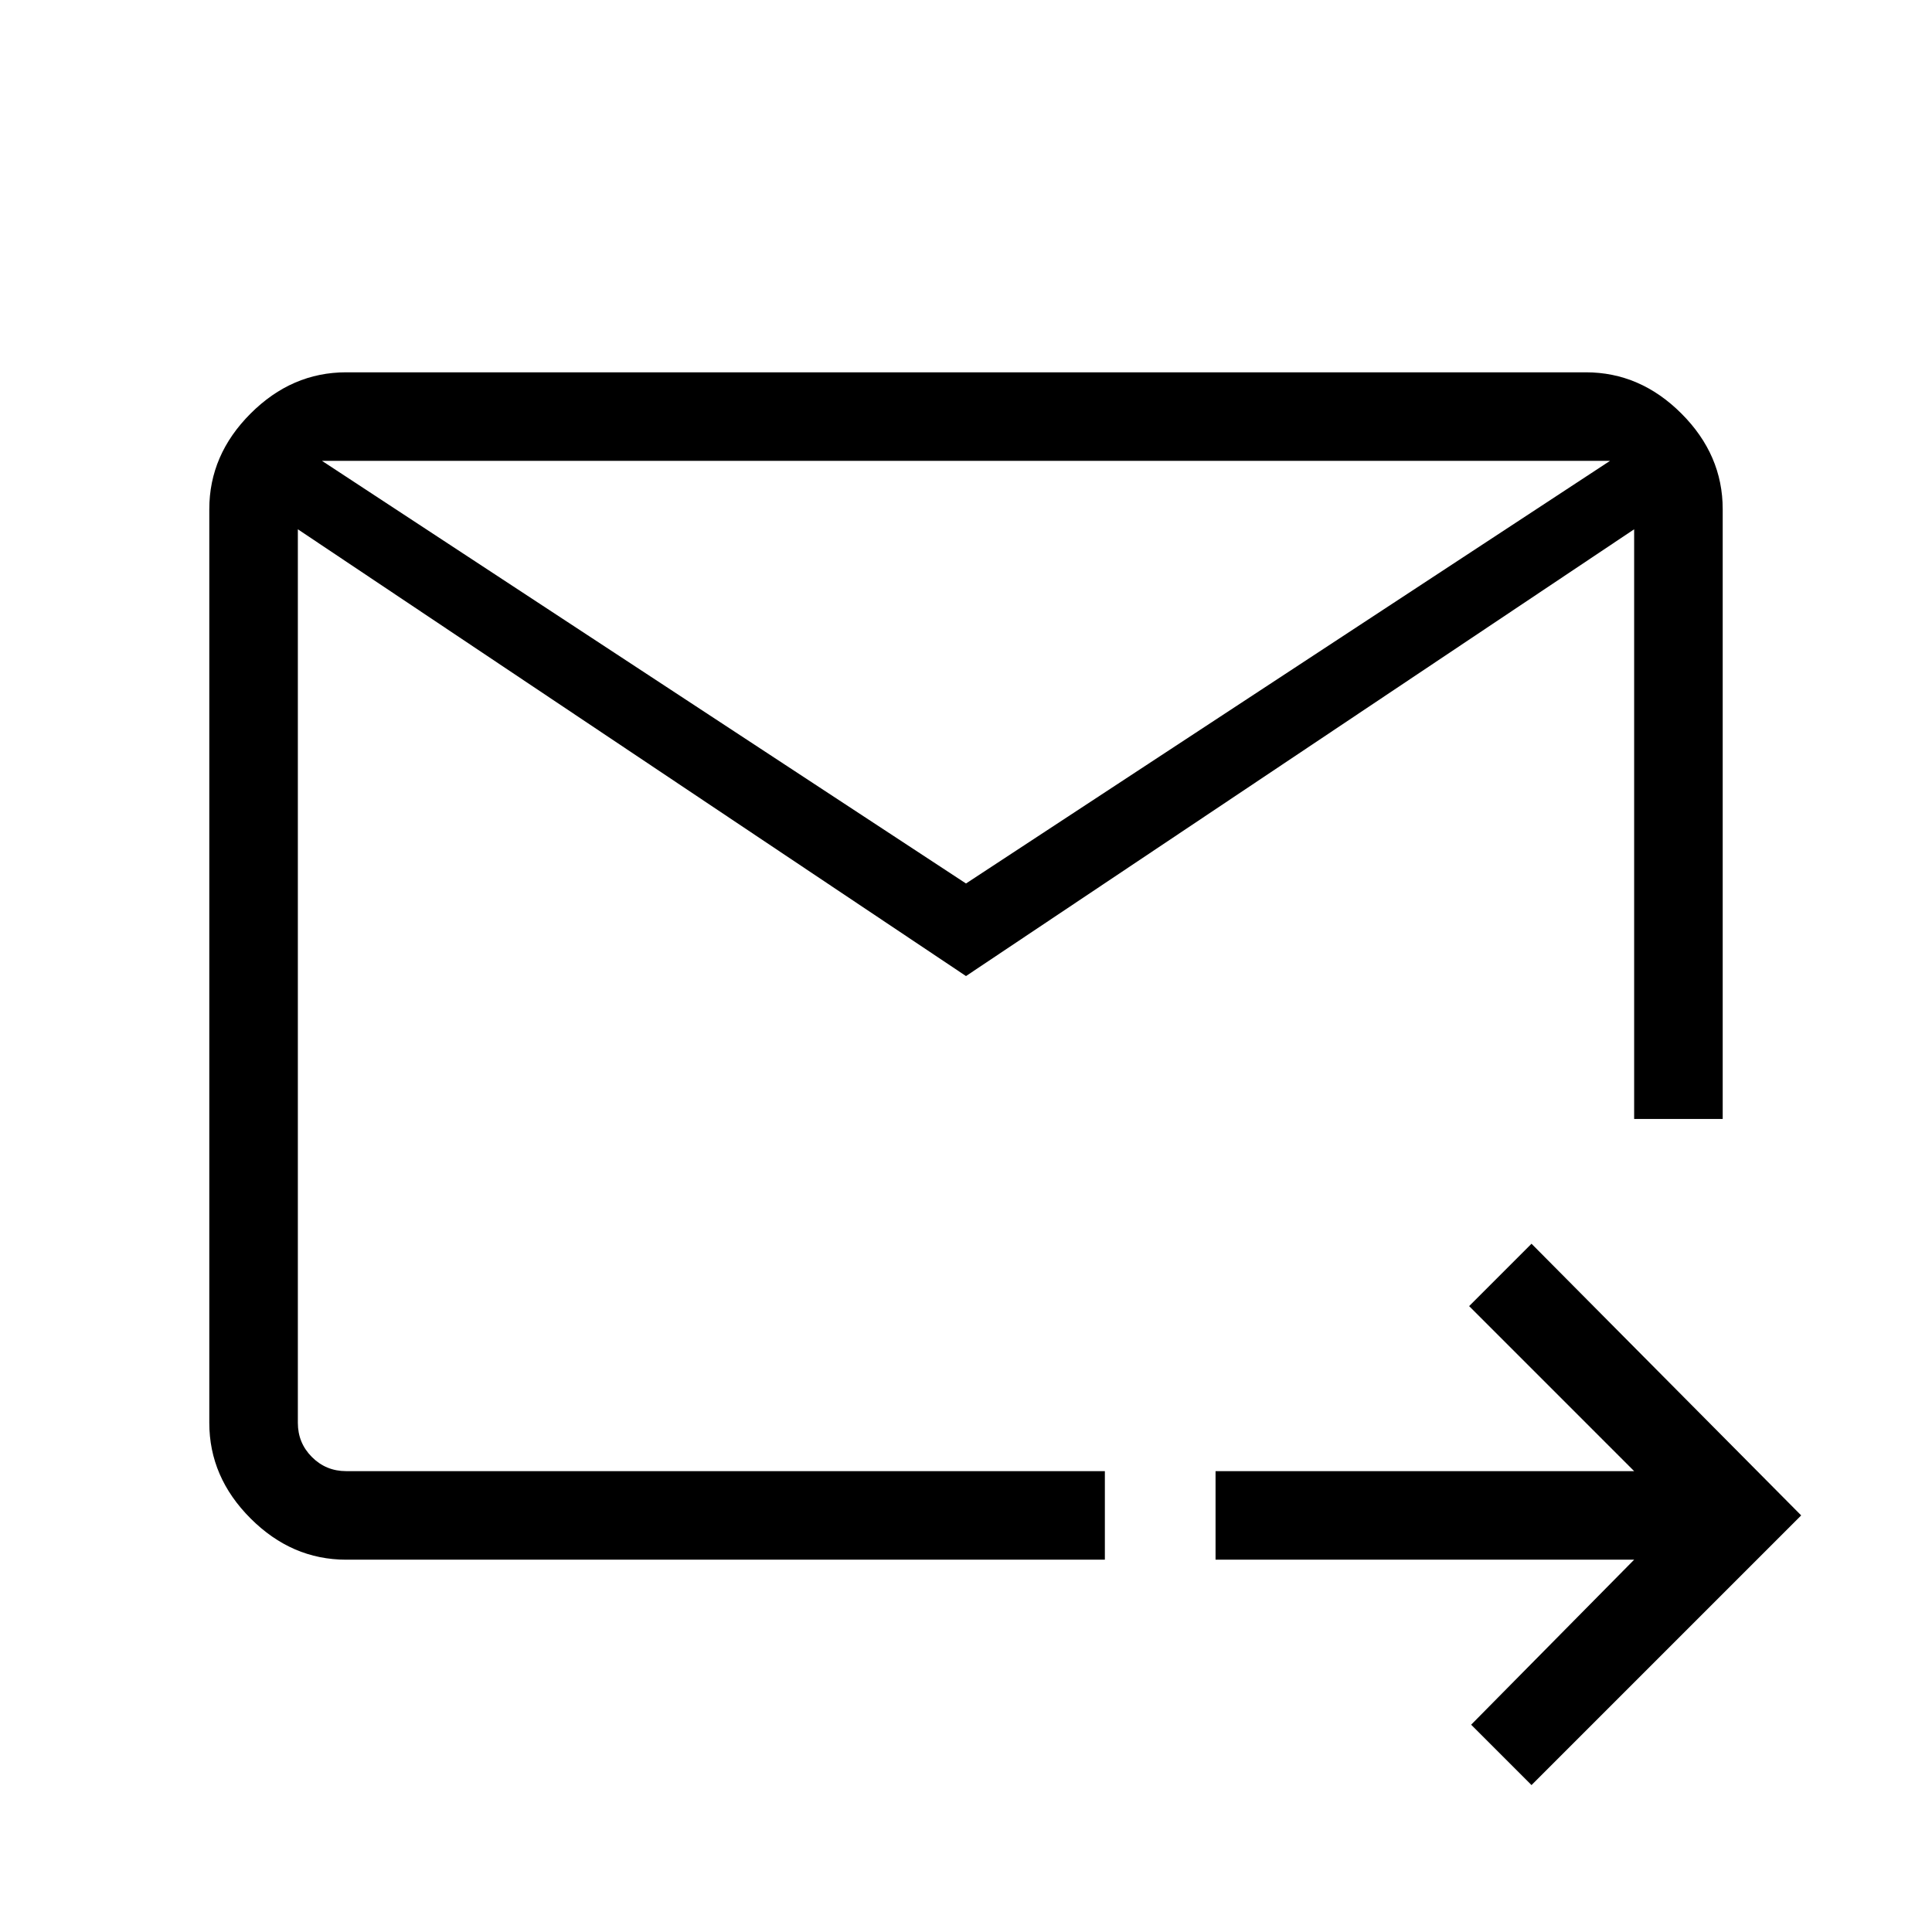 <svg xmlns="http://www.w3.org/2000/svg" height="48" width="48"><path d="M24 24.25 7.4 13.15V35.35Q7.4 35.85 7.75 36.2Q8.1 36.55 8.6 36.55H27.45V37.65V38.75H8.6Q7.25 38.75 6.225 37.725Q5.2 36.7 5.2 35.35V12.65Q5.2 11.3 6.225 10.275Q7.25 9.25 8.6 9.25H39.4Q40.75 9.25 41.775 10.275Q42.8 11.3 42.8 12.65V27.8Q42.35 27.8 41.775 27.8Q41.2 27.8 40.6 27.8V13.15ZM24 21.95 40 11.45H8ZM38.05 44.35 36.55 42.85 40.6 38.75H30.2V36.55H40.6L36.5 32.45L38.05 30.9L44.75 37.65ZM7.4 13.15V35.35Q7.4 35.85 7.4 36.2Q7.4 36.55 7.4 36.55V38.55Q7.4 34.15 7.4 30.975Q7.4 27.8 7.4 27.8Q7.4 27.8 7.4 27.875Q7.4 27.95 7.4 28.1V13.15V11.45Z"/></svg>